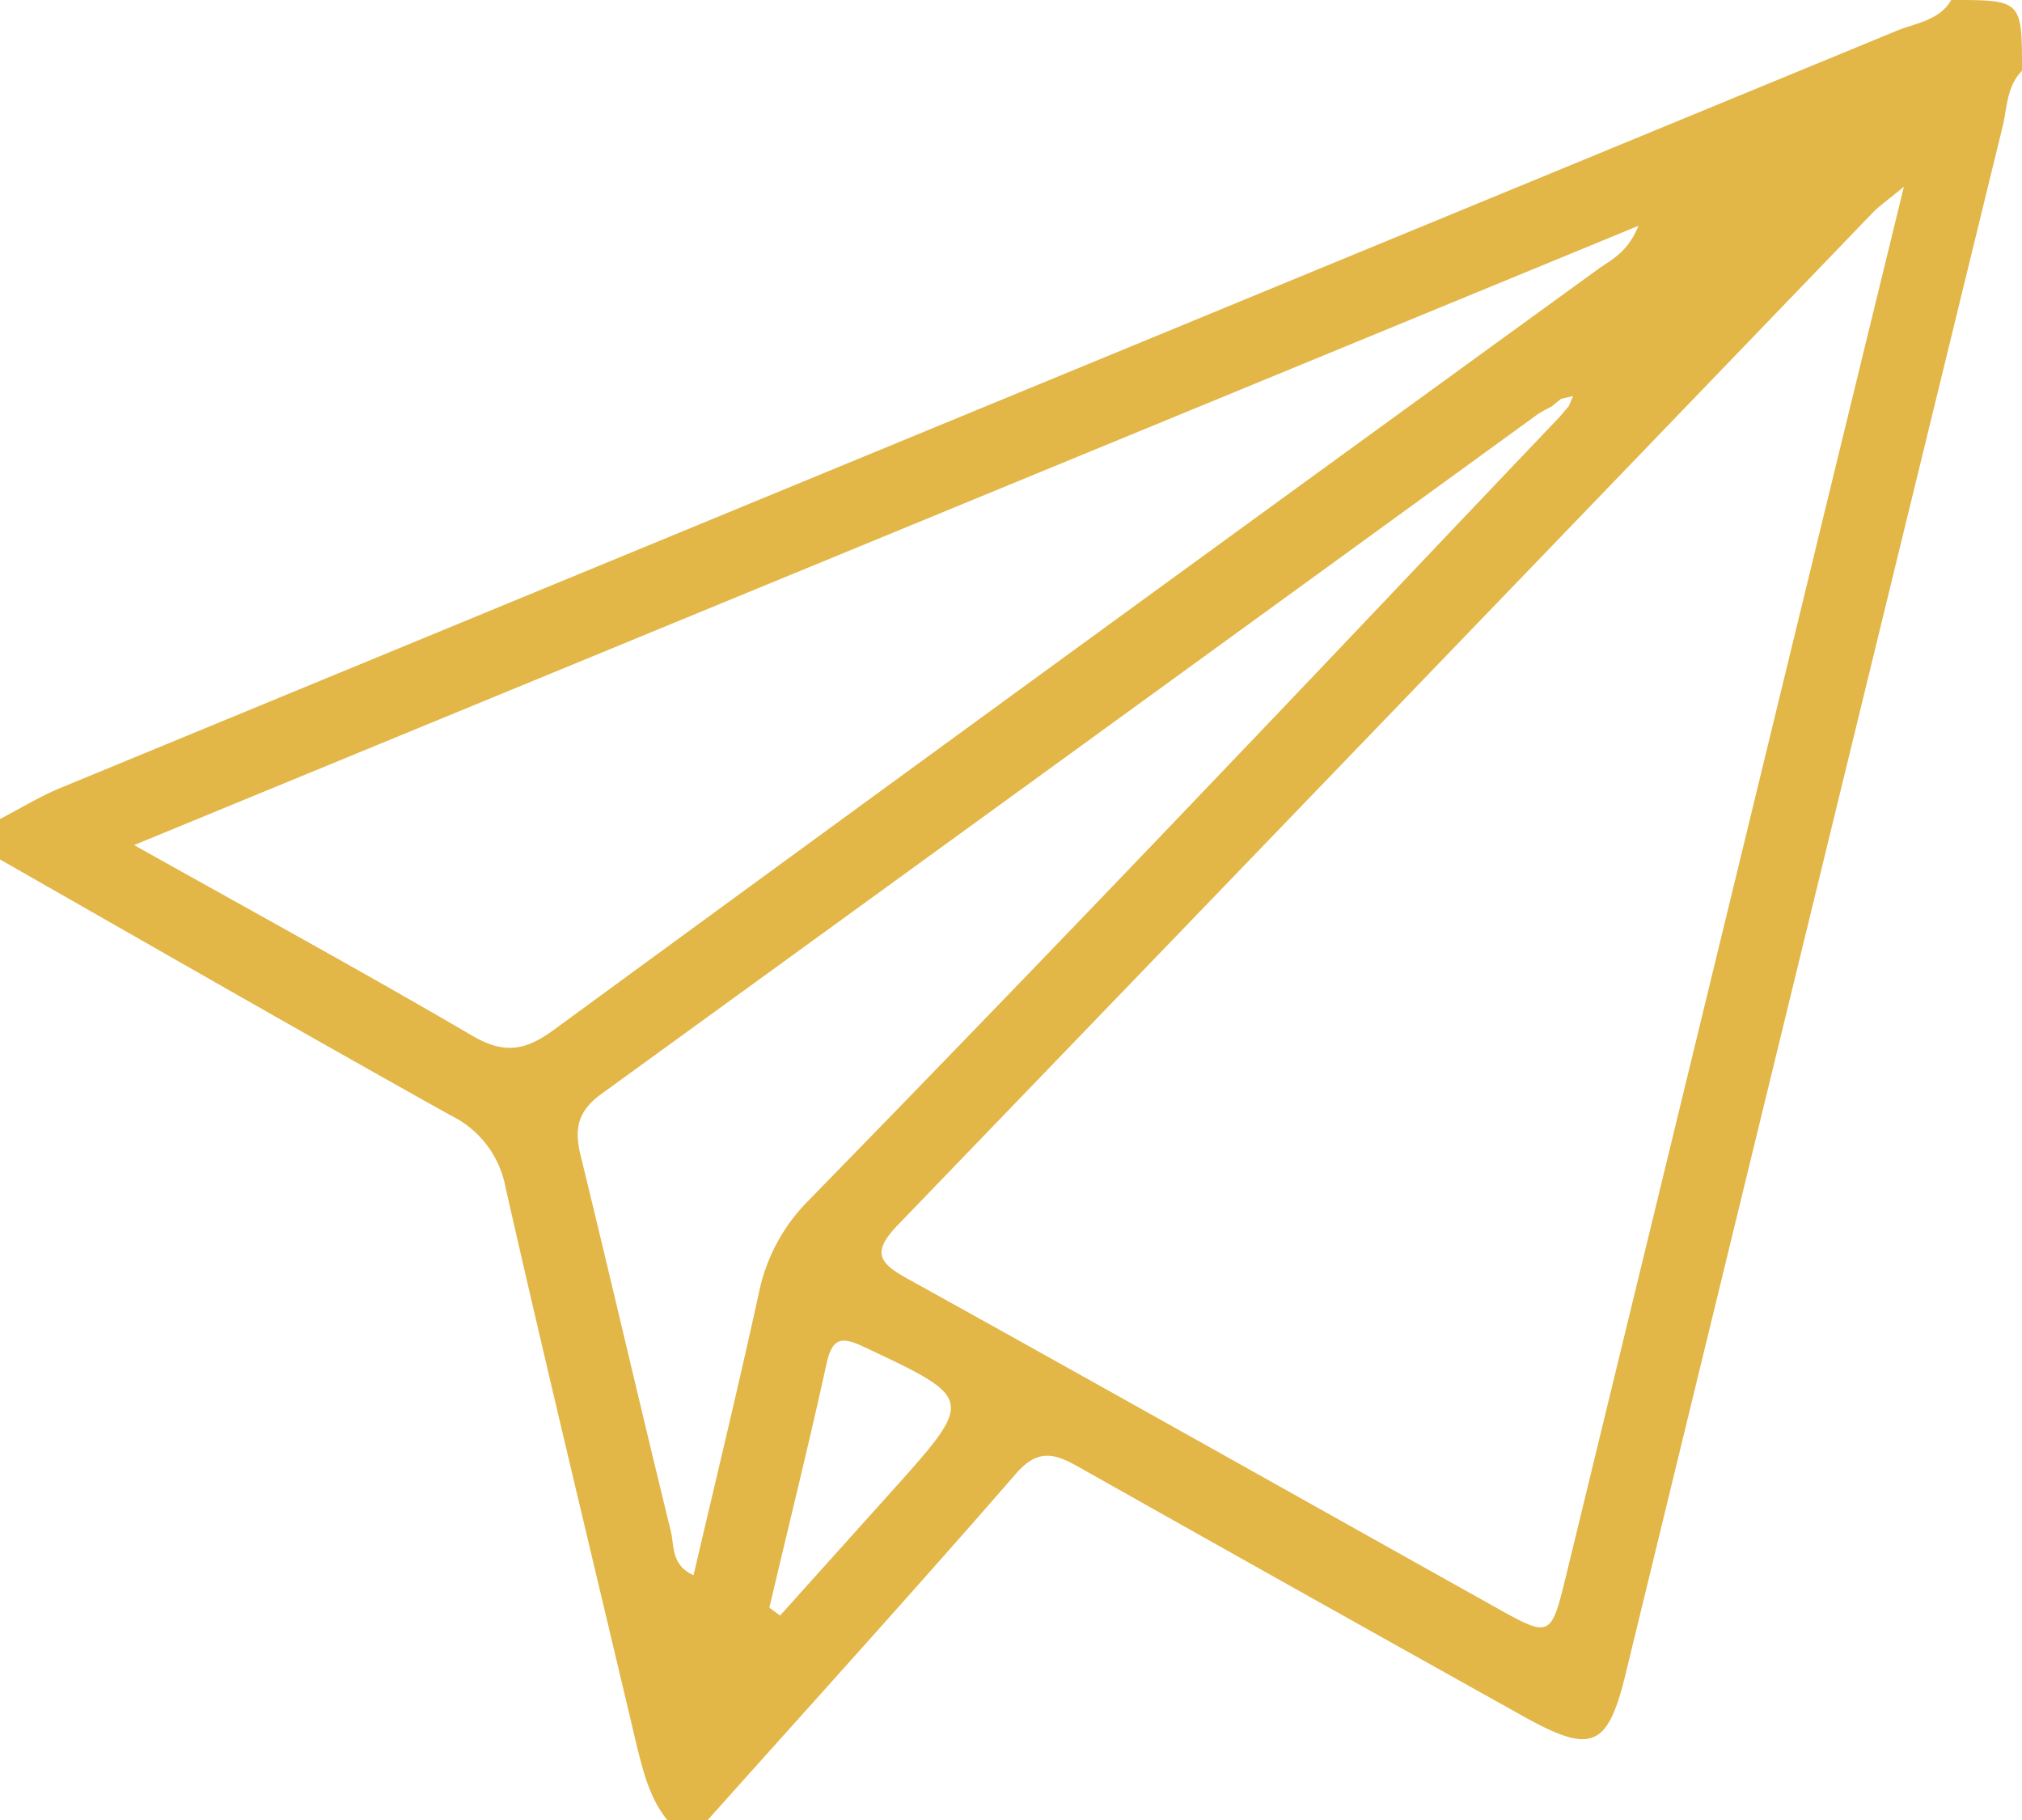 <svg xmlns="http://www.w3.org/2000/svg" viewBox="0 0 200 180"><defs><style>.cls-1{fill:#e2b647;}</style></defs><title>telegram</title><g id="Слой_2" data-name="Слой 2"><g id="Слой_1-2" data-name="Слой 1"><path class="cls-1" d="M70,180H66c-1.72-2.13-2.35-4.69-3-7.28-4.35-18.43-8.81-36.84-13-55.3a9.91,9.91,0,0,0-5.39-7.09C29.68,102,14.86,93.47,0,85V81c2.05-1.06,4-2.27,6.17-3.15Q96.86,40.44,187.57,3.06c1.9-.79,4.24-1,5.43-3.06,7,0,7,0,7,7-1.52,1.53-1.46,3.64-1.92,5.52q-18.69,76.53-37.3,153.08c-1.76,7.23-3.34,7.9-10,4.2q-22-12.27-43.95-24.64c-2.41-1.37-4.11-2-6.35.6C90.46,157.28,80.19,168.6,70,180ZM155.17,40.17l.43-1-1.18.27-1,.8a12.79,12.79,0,0,0-1.31.72Q105.83,74.58,59.5,108.18c-2.5,1.81-2.72,3.63-2,6.39,3,12.28,5.85,24.61,8.86,36.9.34,1.38,0,3.32,2.24,4.32,2.22-9.51,4.45-18.71,6.48-28a18,18,0,0,1,4.84-9q21.12-21.64,42-43.55c10.82-11.31,21.56-22.7,32.34-34Zm33.15-21.71c-1.67,1.39-2.48,1.94-3.14,2.63Q137,71.15,88.79,121.17c-2.61,2.71-1.84,3.74,1,5.31,19.36,10.73,38.66,21.6,58,32.41,5.61,3.14,5.61,3.13,7.15-3.2L180.05,52.37C182.71,41.44,185.38,30.51,188.32,18.46Zm-26.25,3.87L13.26,83.58C25.08,90.2,36,96.17,46.72,102.44c3.07,1.79,5.15,1.53,8-.54Q106.27,64.18,158,26.67C159.3,25.71,160.94,25.07,162.07,22.33ZM76.1,159l1.06.78q5.59-6.22,11.19-12.45c8.06-9,8-9-2.89-14.12-2.14-1-3.12-1-3.7,1.63C80,142.87,78,150.9,76.1,159Z"/></g></g></svg>